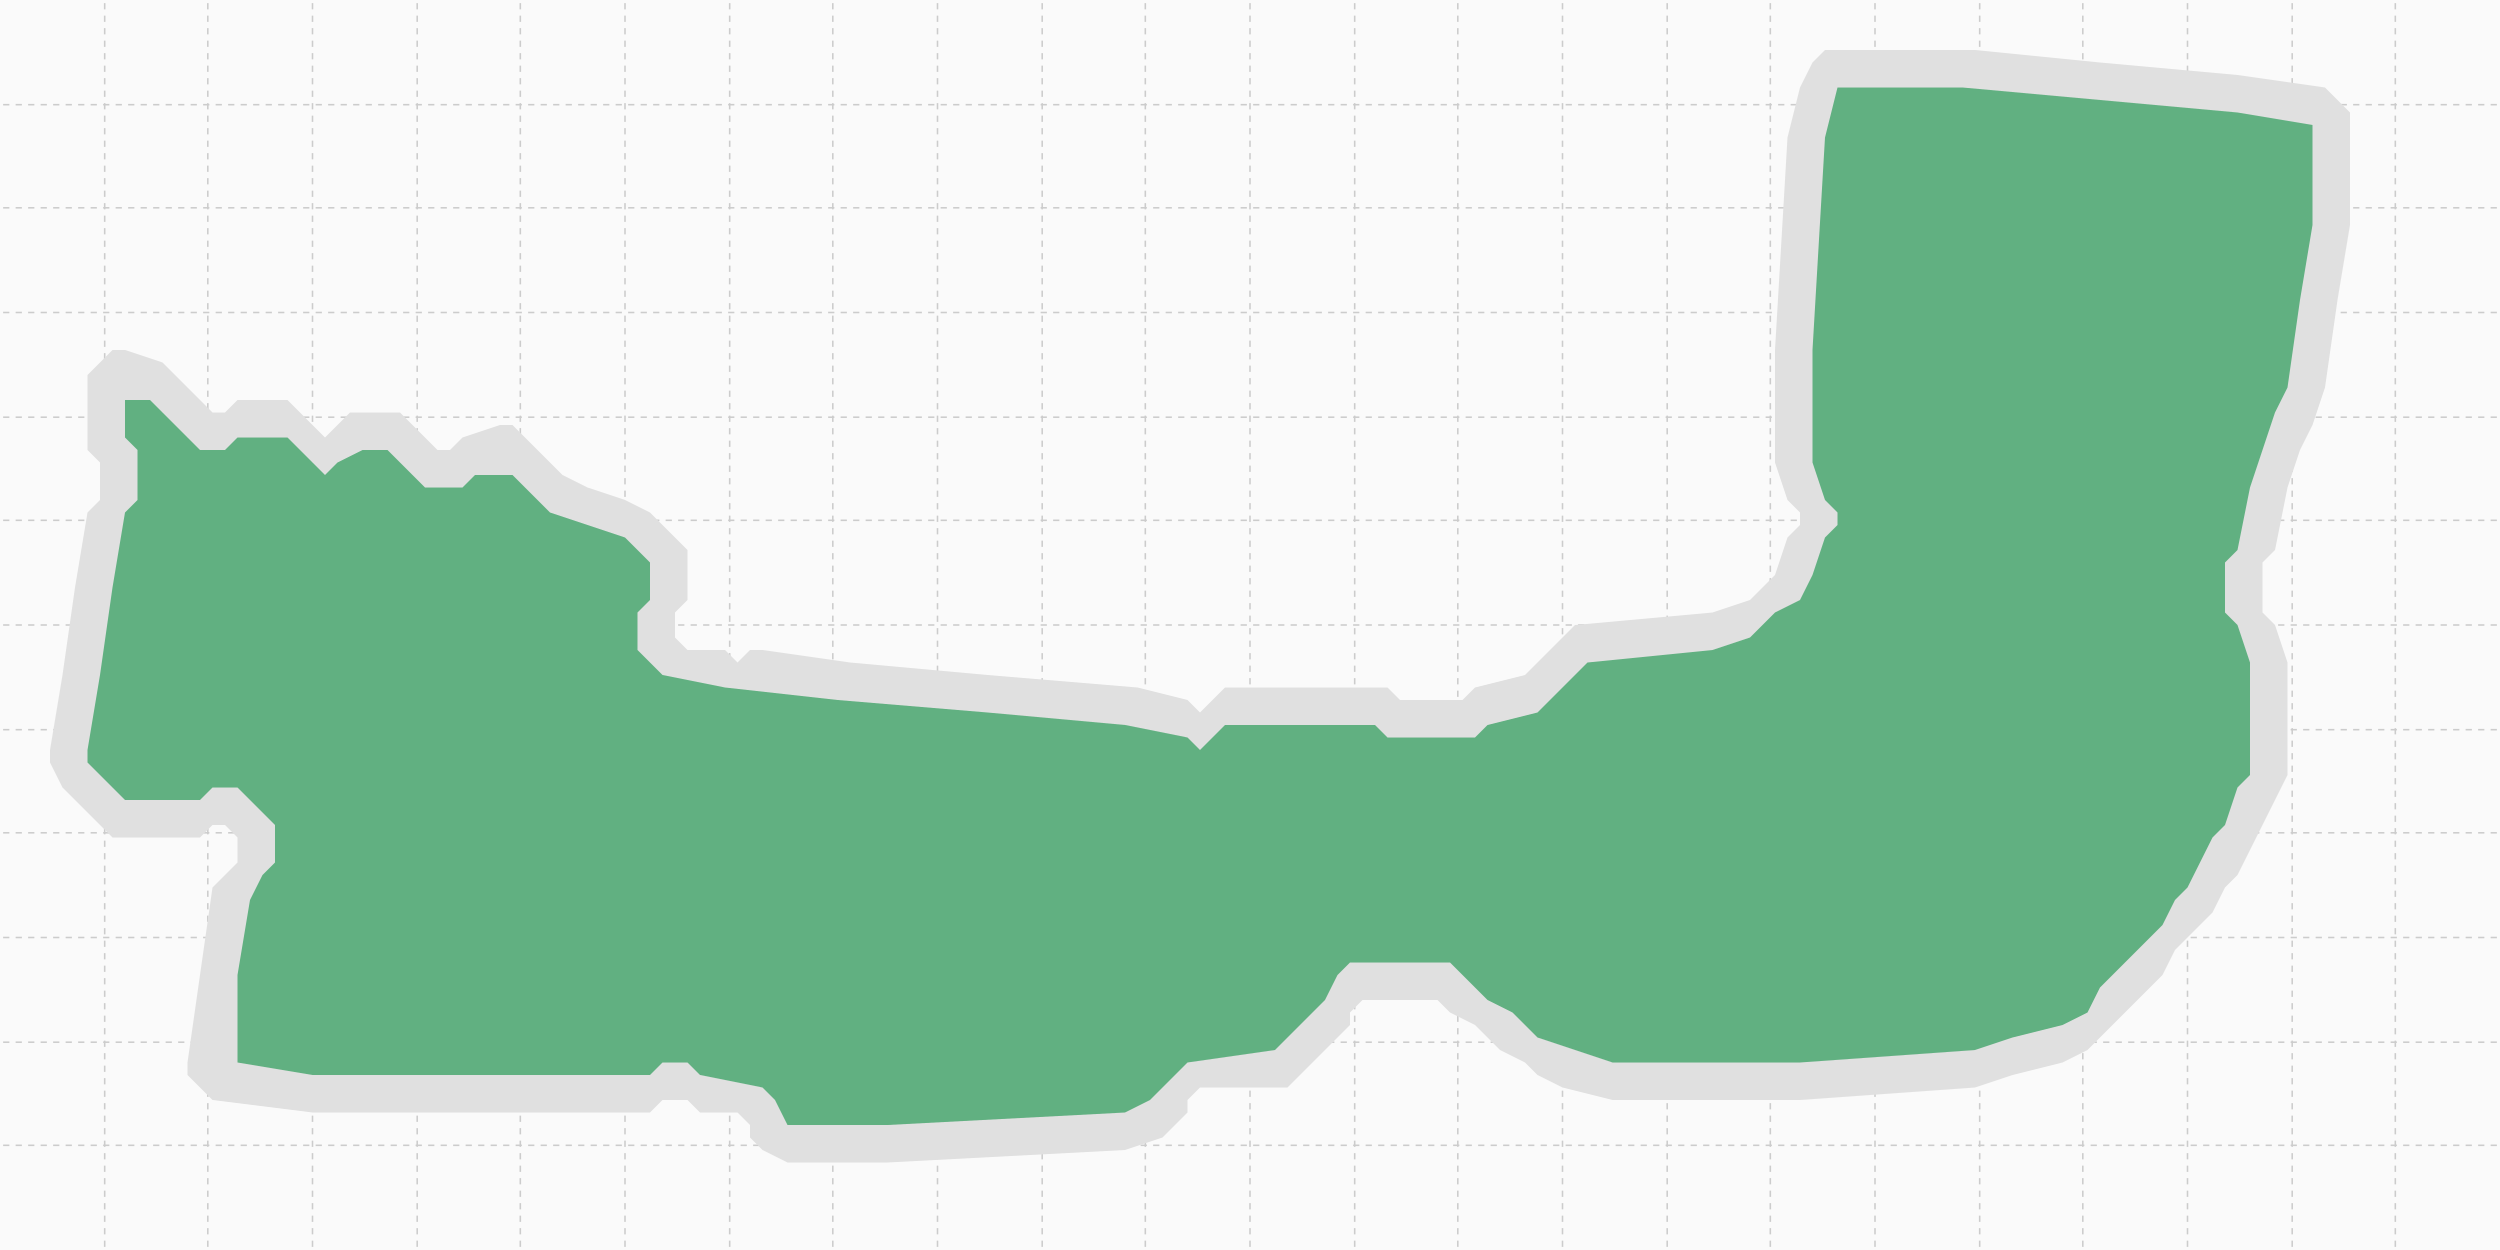<svg xmlns="http://www.w3.org/2000/svg" viewBox="0 0 1600 800"><rect x="0" y="0" width="1600" height="800" fill="#333333" stroke="none"/><rect x="0" y="0" width="1600" height="800" r="0" rx="0" ry="0" fill="#FAFAFA" stroke="#FAFAFA"></rect><path d=" M 0 67 H 1600 M 0 133 H 1600 M 0 200 H 1600 M 0 267 H 1600 M 0 333 H 1600 M 0 400 H 1600 M 0 467 H 1600 M 0 533 H 1600 M 0 600 H 1600 M 0 667 H 1600 M 0 733 H 1600 M 67 0 V 800 M 133 0 V 800 M 200 0 V 800 M 267 0 V 800 M 333 0 V 800 M 400 0 V 800 M 467 0 V 800 M 533 0 V 800 M 600 0 V 800 M 667 0 V 800 M 733 0 V 800 M 800 0 V 800 M 867 0 V 800 M 933 0 V 800 M 1000 0 V 800 M 1067 0 V 800 M 1133 0 V 800 M 1200 0 V 800 M 1267 0 V 800 M 1333 0 V 800 M 1400 0 V 800 M 1467 0 V 800 M 1533 0 V 800" stroke-dasharray="4" stroke-dashoffset="6" stroke="#CCCCCC"/><polygon points="944,440 976,432 984,424 992,416 1000,408 1008,400 1096,392 1120,384 1128,376 1136,368 1144,344 1144,344 1152,336 1152,328 1144,320 1136,296 1136,224 1144,88 1152,56 1160,40 1168,32 1264,32 1344,40 1432,48 1488,56 1496,64 1504,72 1504,144 1496,192 1488,248 1480,272 1472,288 1464,312 1456,352 1456,352 1448,360 1448,392 1456,400 1464,424 1464,496 1456,512 1448,528 1440,544 1432,560 1424,568 1416,584 1408,592 1400,600 1392,608 1384,624 1376,632 1368,640 1360,648 1352,656 1344,664 1336,672 1320,680 1288,688 1264,696 1152,704 1032,704 1000,696 984,688 976,680 960,672 952,664 944,656 928,648 928,648 920,640 872,640 864,648 864,656 856,664 848,672 840,680 832,688 824,696 768,696 760,704 760,712 752,720 744,728 720,736 568,744 504,744 488,736 480,728 480,720 472,712 448,712 448,712 440,704 424,704 416,712 200,712 136,704 128,696 120,688 120,680 128,624 136,568 144,560 144,560 152,552 152,536 144,528 136,528 128,536 72,536 64,528 56,520 48,512 40,504 32,488 32,480 40,432 48,376 56,328 56,328 64,320 64,296 56,288 56,240 64,232 72,224 80,224 104,232 112,240 120,248 128,256 128,256 136,264 144,264 152,256 184,256 192,264 200,272 200,272 208,280 208,280 216,272 224,264 256,264 264,272 272,280 272,280 280,288 288,288 296,280 320,272 328,272 336,280 344,288 352,296 360,304 376,312 400,320 416,328 424,336 432,344 440,352 440,384 440,384 432,392 432,408 440,416 464,416 464,416 472,424 472,424 480,416 488,416 544,424 632,432 728,440 760,448 760,448 768,456 768,456 776,448 784,440 888,440 888,440 896,448 936,448 " style="fill:#E0E0E0;fill-rule:evenodd" />
<polygon points="768,480 760,472 720,464 632,456 536,448 464,440 424,432 416,424 416,424 408,416 408,392 416,384 416,360 408,352 400,344 376,336 352,328 344,320 336,312 328,304 304,304 304,304 296,312 272,312 264,304 256,296 248,288 232,288 216,296 216,296 208,304 208,304 200,296 192,288 184,280 152,280 152,280 144,288 128,288 120,280 112,272 104,264 96,256 80,256 80,280 80,280 88,288 88,320 80,328 72,376 64,432 56,480 56,488 64,496 72,504 80,512 128,512 128,512 136,504 152,504 160,512 168,520 168,520 176,528 176,552 168,560 160,576 152,624 152,680 200,688 416,688 416,688 424,680 440,680 448,688 488,696 496,704 504,720 568,720 720,712 736,704 744,696 752,688 760,680 816,672 824,664 832,656 840,648 848,640 856,624 856,624 864,616 928,616 936,624 944,632 952,640 968,648 976,656 984,664 1008,672 1032,680 1152,680 1264,672 1288,664 1320,656 1336,648 1344,632 1352,624 1360,616 1368,608 1376,600 1384,592 1392,576 1400,568 1408,552 1416,536 1424,528 1432,504 1440,496 1440,424 1432,400 1432,400 1424,392 1424,360 1432,352 1440,312 1448,288 1456,264 1464,248 1472,192 1480,144 1480,80 1432,72 1344,64 1256,56 1176,56 1168,88 1160,224 1160,296 1168,320 1168,320 1176,328 1176,336 1168,344 1160,368 1152,384 1136,392 1128,400 1120,408 1096,416 1016,424 1008,432 1000,440 992,448 984,456 952,464 952,464 944,472 888,472 880,464 784,464 776,472 776,472 " style="fill:#61B081;fill-rule:evenodd" />
</svg>